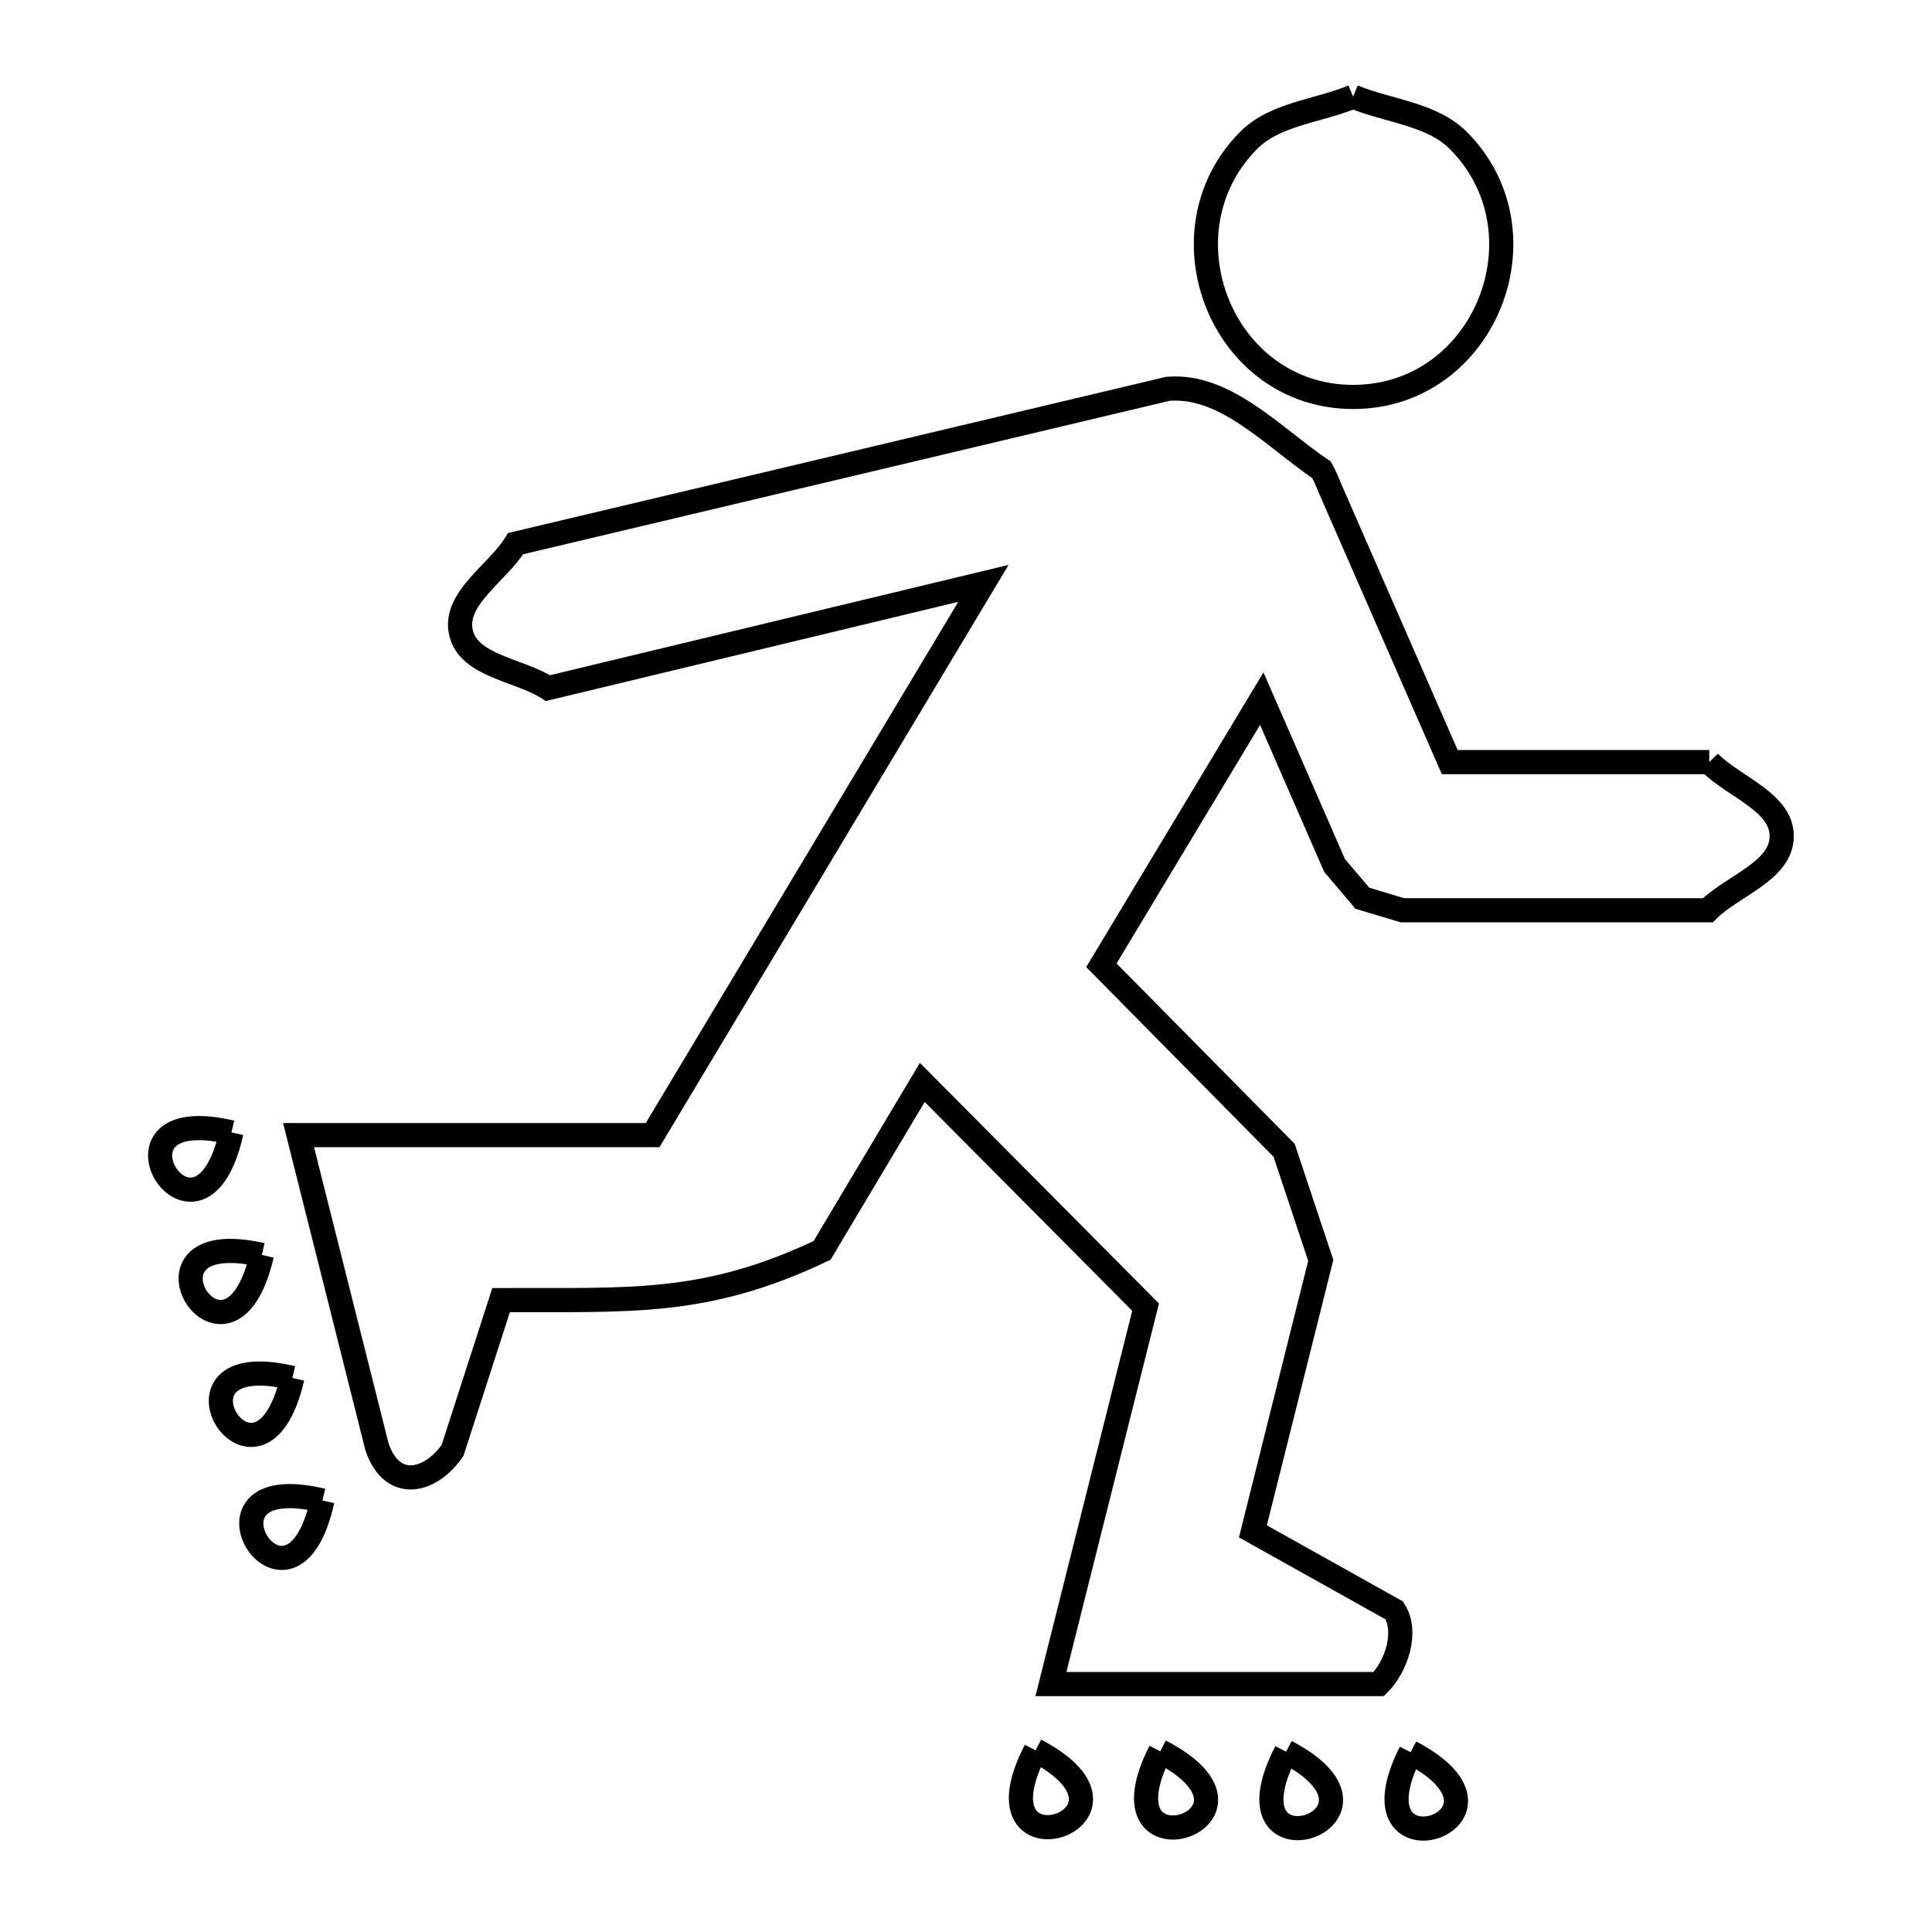 <svg xmlns="http://www.w3.org/2000/svg" viewBox="0.0 0.0 24.0 24.0" height="200px" width="200px"><path fill="none" stroke="black" stroke-width=".3" stroke-opacity="1.0"  filling="0" d="M16.809 1.2 L16.809 1.2 C17.245 1.382 17.785 1.412 18.118 1.747 C19.258 2.895 18.443 4.931 16.809 4.931 C15.176 4.931 14.379 2.89 15.508 1.747 C15.838 1.412 16.375 1.382 16.809 1.2 L16.809 1.2"></path>
<path fill="none" stroke="black" stroke-width=".3" stroke-opacity="1.0"  filling="0" d="M21.233 9.467 L21.233 9.467 C21.533 9.775 22.138 9.961 22.133 10.391 C22.129 10.823 21.521 11.002 21.215 11.308 L17.423 11.308 C17.257 11.258 17.091 11.208 16.924 11.158 L16.924 11.158 C16.921 11.154 16.918 11.15 16.914 11.146 L16.914 11.146 C16.803 11.015 16.691 10.884 16.579 10.752 L15.674 8.679 C15.01 9.783 14.346 10.887 13.682 11.991 L15.952 14.29 C16.104 14.745 16.255 15.201 16.407 15.657 L15.564 19.023 L17.32 20.005 C17.49 20.266 17.349 20.7 17.128 20.92 L13.055 20.92 L14.231 16.238 L11.457 13.446 L10.212 15.533 C8.756 16.225 7.816 16.144 6.225 16.15 L5.622 18.017 C5.351 18.411 4.872 18.532 4.683 17.973 L3.709 14.101 L8.107 14.101 L10.162 10.674 L12.216 7.247 L6.807 8.548 C6.447 8.317 5.819 8.275 5.726 7.857 C5.631 7.435 6.179 7.121 6.406 6.753 L10.457 5.792 L14.508 4.83 C15.224 4.77 15.82 5.433 16.416 5.836 L16.446 5.892 C16.476 5.952 16.499 6.015 16.526 6.076 L18.009 9.467 L21.233 9.467"></path>
<path fill="none" stroke="black" stroke-width=".3" stroke-opacity="1.0"  filling="0" d="M2.875 14.067 L2.875 14.067 C2.47 15.859 1.102 13.651 2.875 14.067 L2.875 14.067"></path>
<path fill="none" stroke="black" stroke-width=".3" stroke-opacity="1.0"  filling="0" d="M3.253 15.589 L3.253 15.589 C2.84 17.369 1.488 15.191 3.253 15.589 L3.253 15.589"></path>
<path fill="none" stroke="black" stroke-width=".3" stroke-opacity="1.0"  filling="0" d="M3.632 17.117 L3.632 17.117 C3.216 18.902 1.86 16.698 3.632 17.117 L3.632 17.117"></path>
<path fill="none" stroke="black" stroke-width=".3" stroke-opacity="1.0"  filling="0" d="M4.005 18.64 L4.005 18.64 C3.606 20.438 2.234 18.217 4.005 18.64 L4.005 18.64"></path>
<path fill="none" stroke="black" stroke-width=".3" stroke-opacity="1.0"  filling="0" d="M12.864 21.743 L12.864 21.743 C14.482 22.594 12.02 23.379 12.864 21.743 L12.864 21.743"></path>
<path fill="none" stroke="black" stroke-width=".3" stroke-opacity="1.0"  filling="0" d="M14.413 21.755 L14.413 21.755 C16.036 22.592 13.585 23.383 14.413 21.755 L14.413 21.755"></path>
<path fill="none" stroke="black" stroke-width=".3" stroke-opacity="1.0"  filling="0" d="M15.976 21.76 L15.976 21.76 C17.579 22.598 15.133 23.394 15.976 21.76 L15.976 21.76"></path>
<path fill="none" stroke="black" stroke-width=".3" stroke-opacity="1.0"  filling="0" d="M17.523 21.766 L17.523 21.766 C19.131 22.612 16.703 23.392 17.523 21.766 L17.523 21.766"></path></svg>